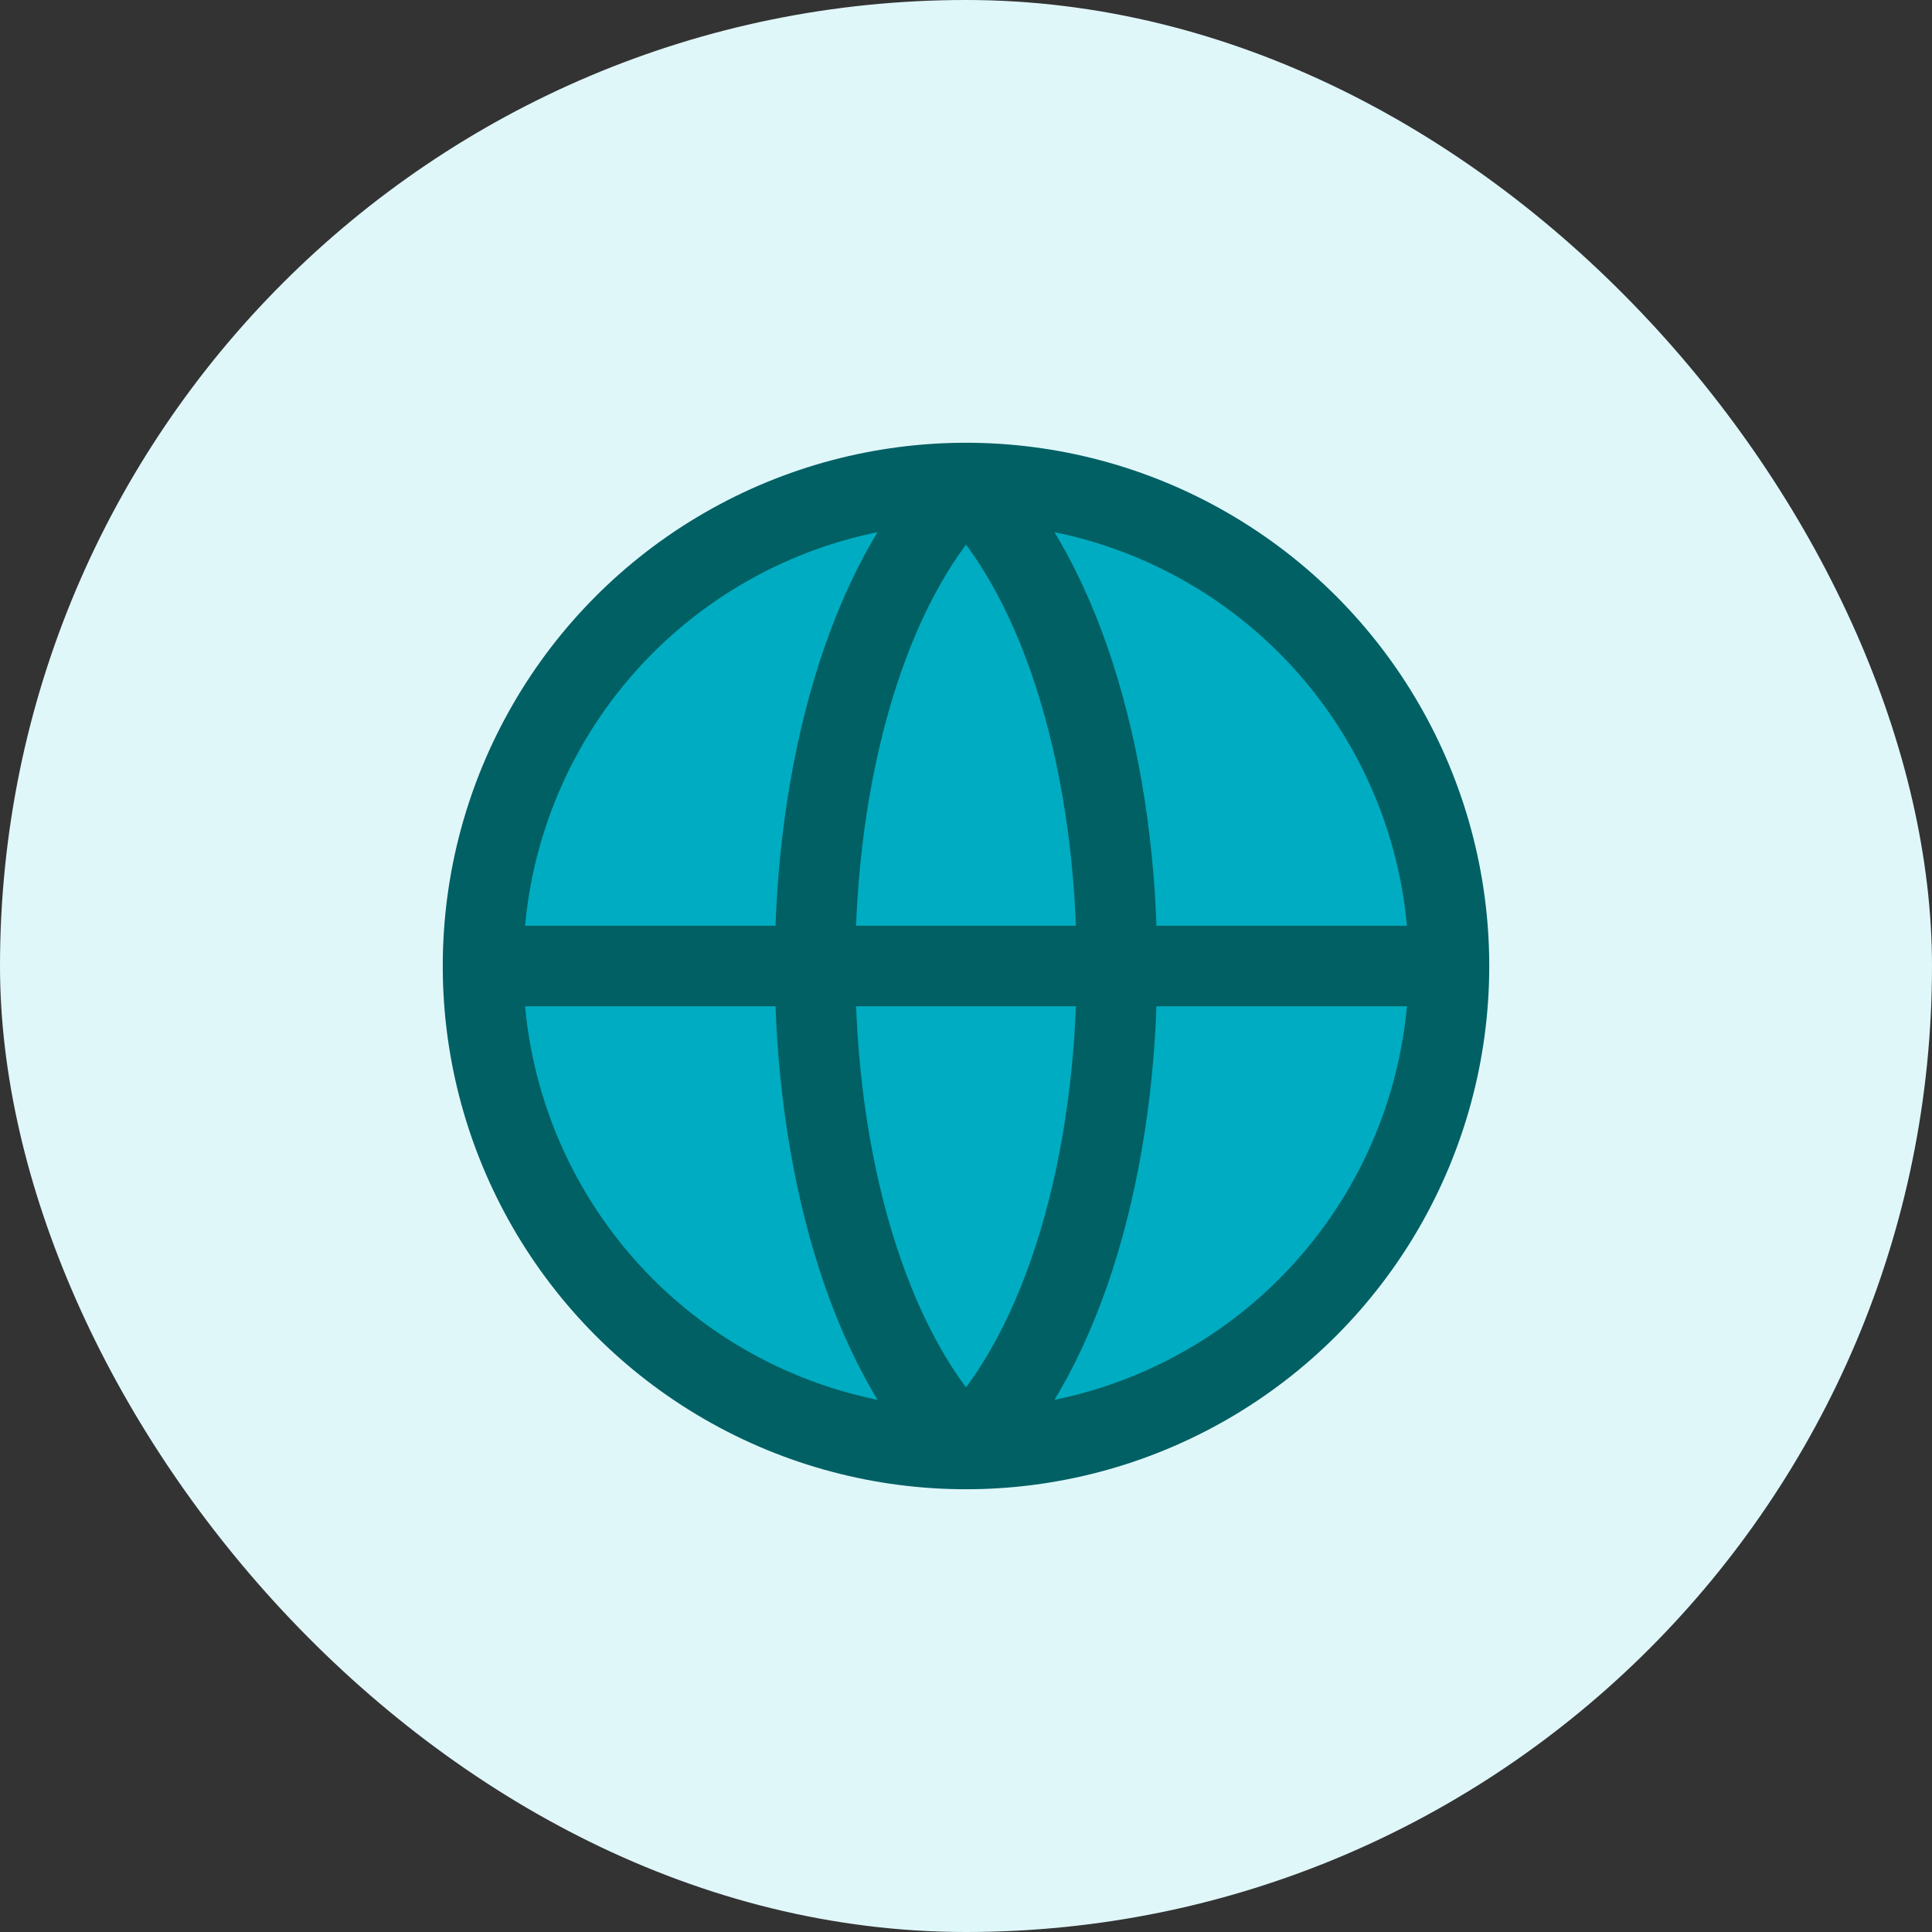 <svg xmlns="http://www.w3.org/2000/svg" width="24" height="24" viewBox="0 0 24 24" fill="none">
  <rect x="0" y="0" width="24" height="24" fill="#333333" stroke="none"/>
  <rect width="24" height="24" rx="12" fill="#E0F7FA" />
  <circle cx="12" cy="12" r="6" fill="#00ACC1" stroke="#006064" stroke-width="1" />
  <path d="M12 6C14.5 8.5 14.5 15.5 12 18" stroke="#006064" stroke-width="1" />
  <path d="M12 6C9.5 8.5 9.5 15.5 12 18" stroke="#006064" stroke-width="1" />
  <line x1="6" y1="12" x2="18" y2="12" stroke="#006064" stroke-width="1" />
</svg>